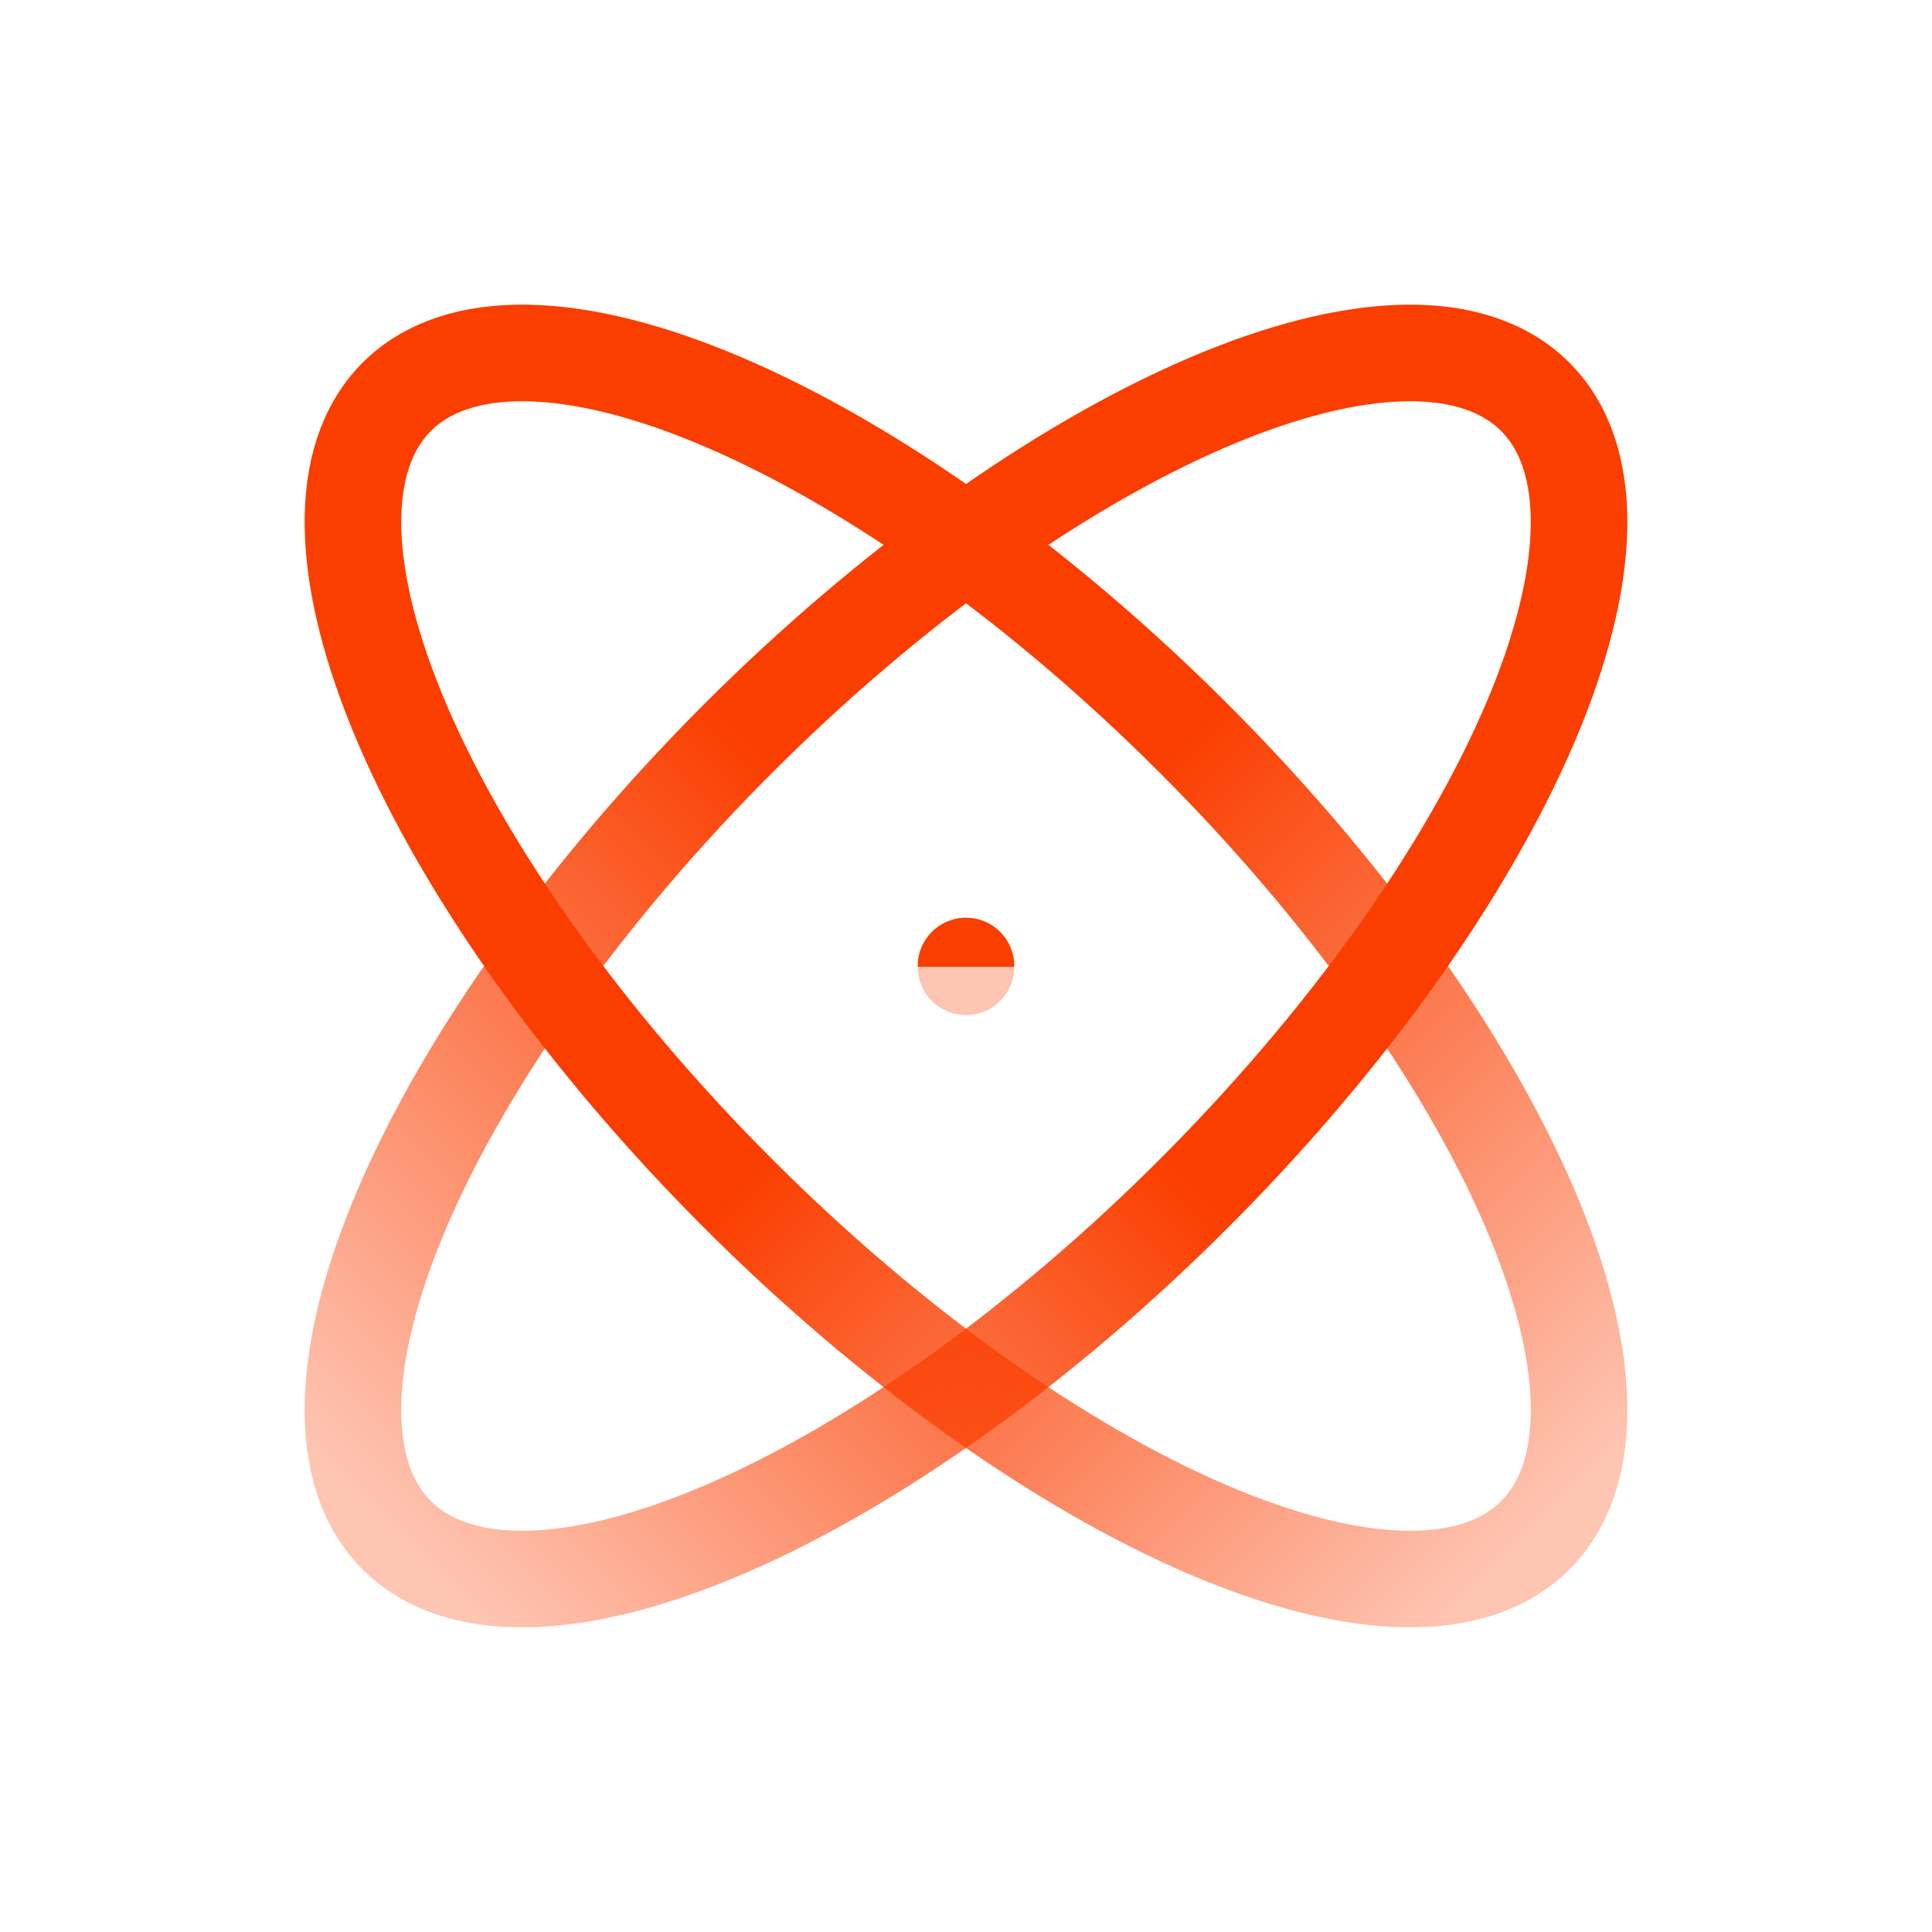 <svg width="20" height="20" viewBox="0 0 20 20" fill="none" xmlns="http://www.w3.org/2000/svg">
<path d="M10 10V10.008" stroke="url(#paint0_linear)" stroke-linecap="round" stroke-linejoin="round"/>
<path d="M15.893 4.108C15.268 3.482 14.047 3.504 12.5 4.167C10.953 4.83 9.206 6.08 7.643 7.643C6.08 9.206 4.83 10.953 4.167 12.5C3.504 14.047 3.482 15.268 4.107 15.893C4.733 16.518 5.953 16.496 7.5 15.833C9.047 15.17 10.794 13.92 12.357 12.357C13.131 11.583 13.836 10.756 14.433 9.923C15.029 9.089 15.505 8.266 15.834 7.5C16.162 6.734 16.336 6.04 16.346 5.458C16.356 4.876 16.202 4.417 15.893 4.108" stroke="url(#paint1_linear)" stroke-linecap="round" stroke-linejoin="round"/>
<path d="M4.108 4.107C3.482 4.733 3.504 5.953 4.167 7.5C4.83 9.047 6.08 10.794 7.643 12.357C9.206 13.92 10.953 15.17 12.5 15.833C14.047 16.496 15.268 16.518 15.893 15.893C16.518 15.267 16.497 14.047 15.834 12.5C15.17 10.953 13.92 9.206 12.357 7.643C11.583 6.869 10.756 6.164 9.923 5.567C9.089 4.971 8.266 4.495 7.5 4.167C6.734 3.838 6.04 3.664 5.458 3.654C4.876 3.644 4.417 3.798 4.108 4.107" stroke="url(#paint2_linear)" stroke-linecap="round" stroke-linejoin="round"/>
<defs>
<linearGradient id="paint0_linear" x1="10.5" y1="10" x2="10.5" y2="10.008" gradientUnits="userSpaceOnUse">
<stop offset="0.495" stop-color="#FA3E00"/>
<stop offset="1" stop-color="#FA3E00" stop-opacity="0.3"/>
</linearGradient>
<linearGradient id="paint1_linear" x1="15.893" y1="4.108" x2="4.108" y2="15.893" gradientUnits="userSpaceOnUse">
<stop offset="0.495" stop-color="#FA3E00"/>
<stop offset="1" stop-color="#FA3E00" stop-opacity="0.3"/>
</linearGradient>
<linearGradient id="paint2_linear" x1="4.108" y1="4.107" x2="15.893" y2="15.893" gradientUnits="userSpaceOnUse">
<stop offset="0.495" stop-color="#FA3E00"/>
<stop offset="1" stop-color="#FA3E00" stop-opacity="0.3"/>
</linearGradient>
</defs>
</svg>
